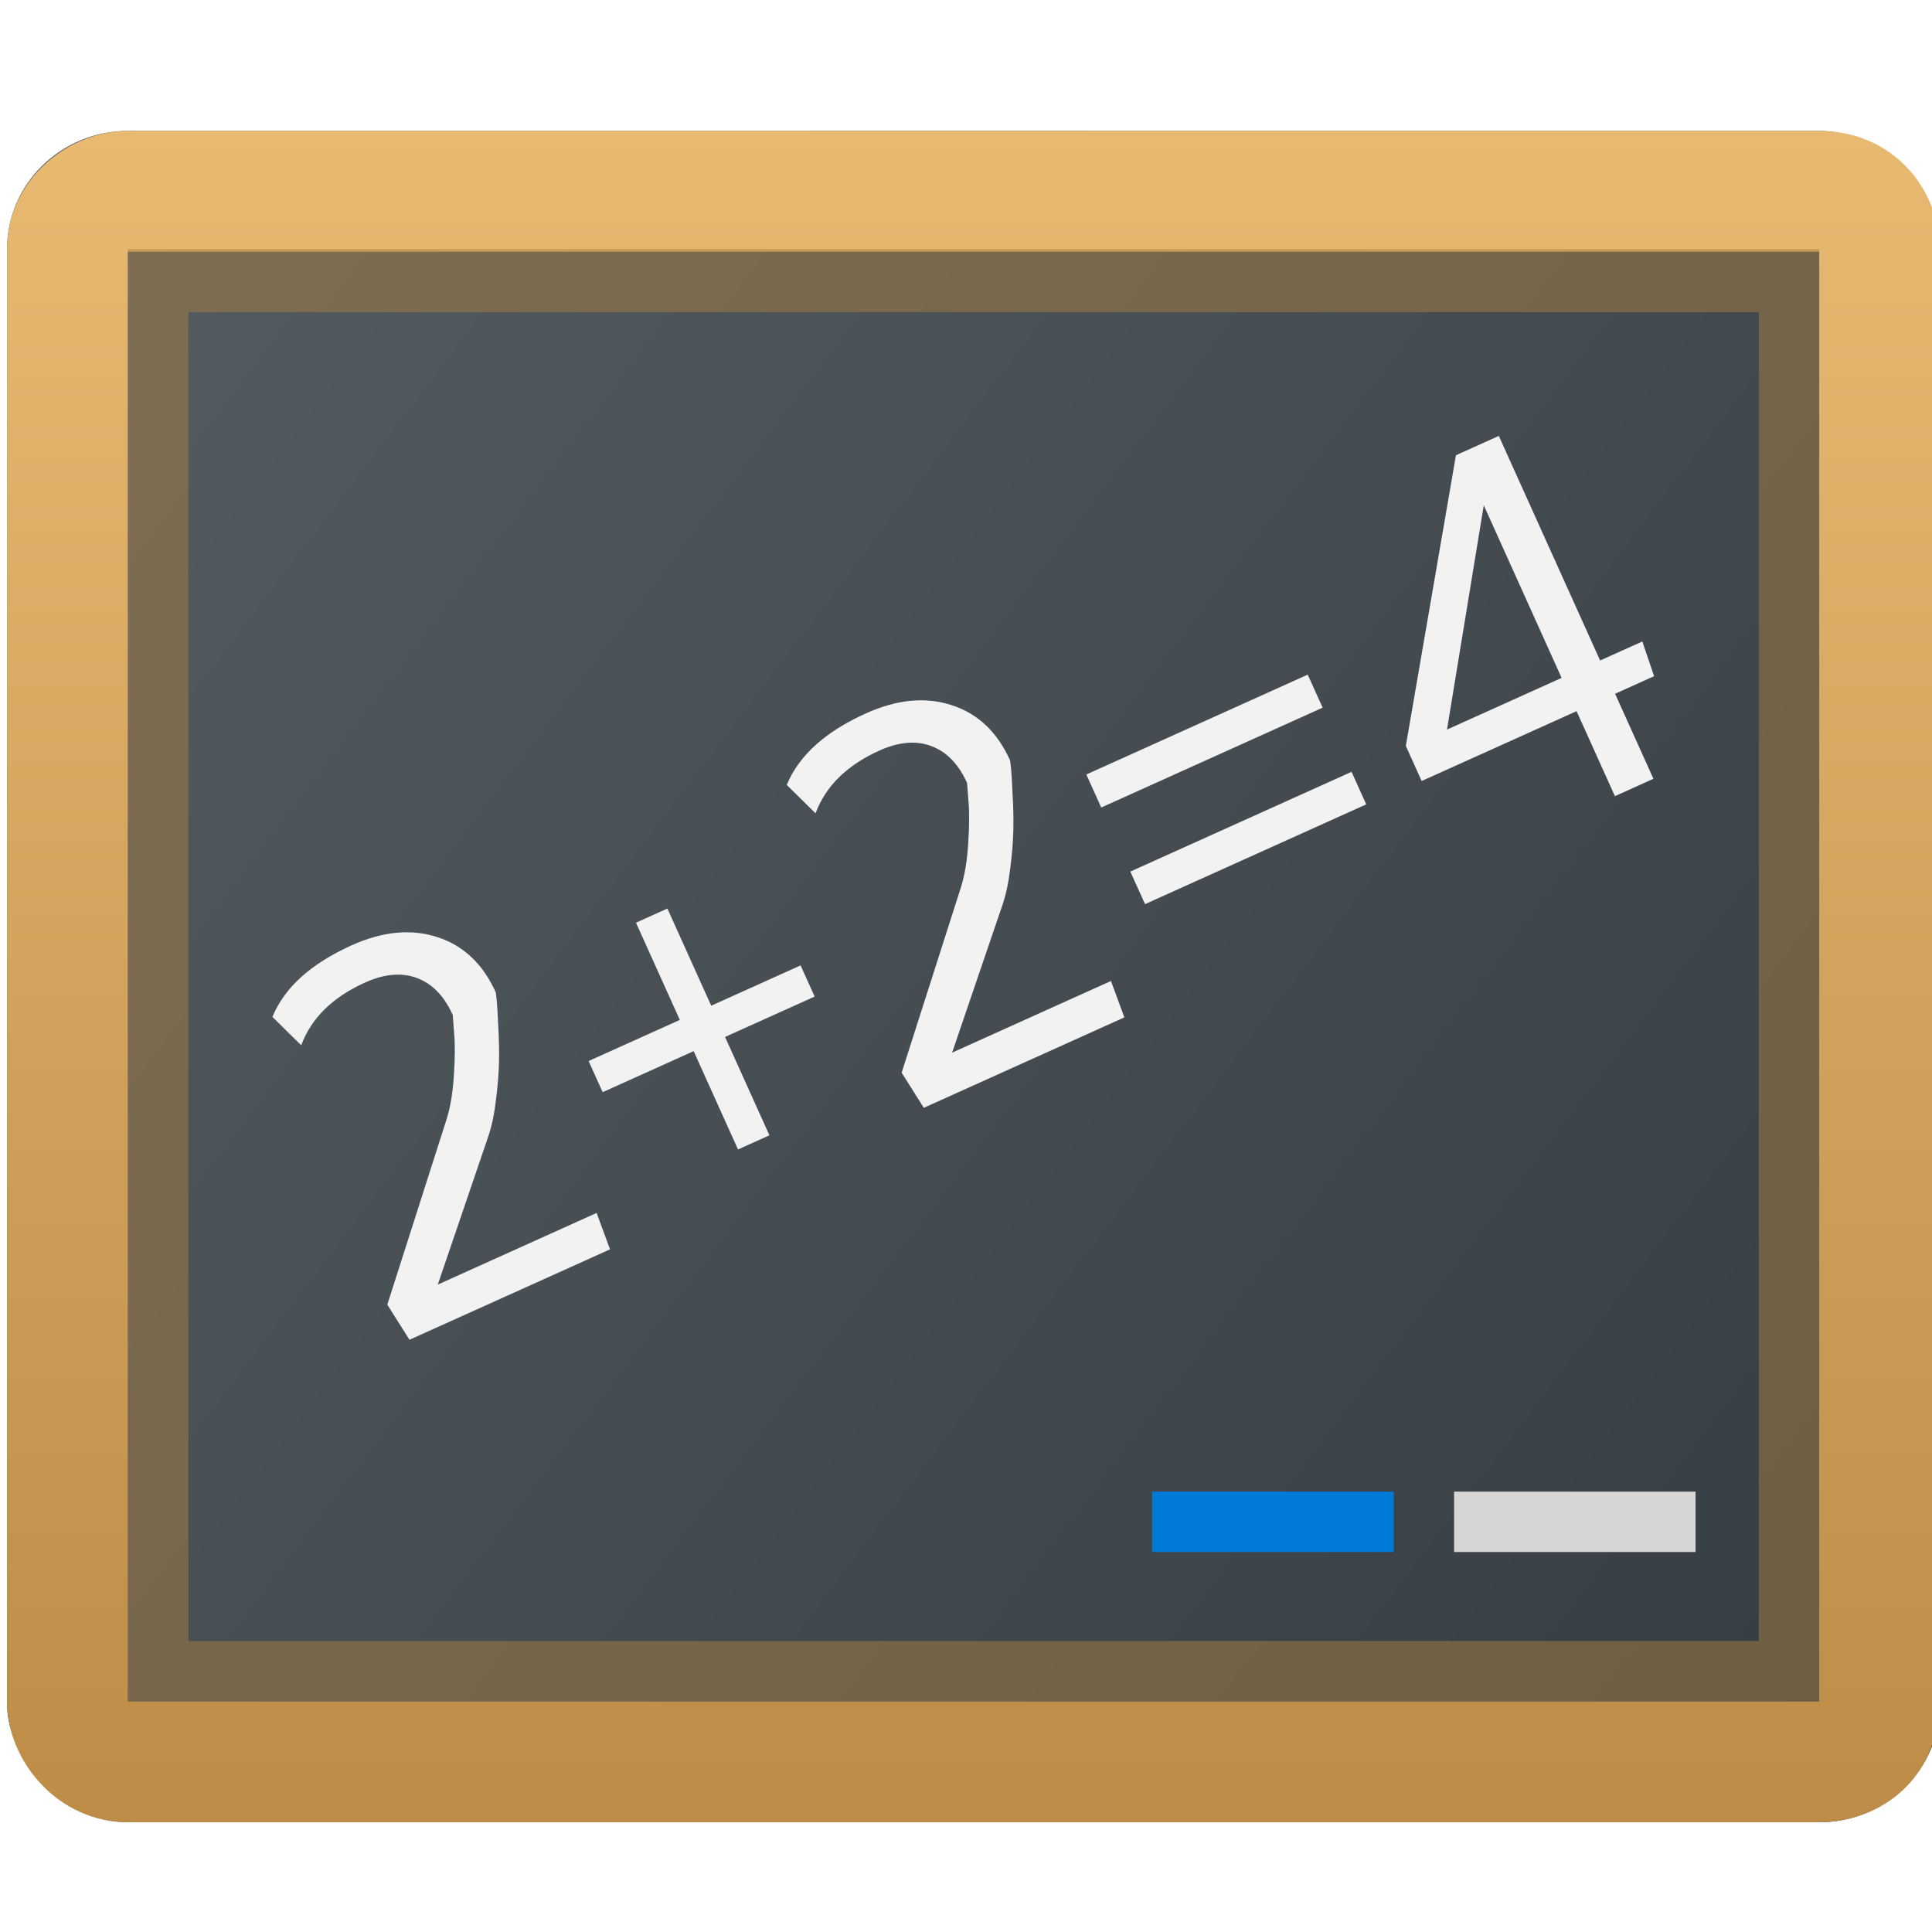 <?xml version="1.0" encoding="UTF-8" standalone="no"?>
<!-- Created with Inkscape (http://www.inkscape.org/) -->

<svg
   width="32"
   height="32"
   id="svg5453"
   version="1.1"
   inkscape:version="1.2.2 (b0a8486541, 2022-12-01)"
   sodipodi:docname="applications-education-mathematics.svg"
   xmlns:inkscape="http://www.inkscape.org/namespaces/inkscape"
   xmlns:sodipodi="http://sodipodi.sourceforge.net/DTD/sodipodi-0.dtd"
   xmlns:xlink="http://www.w3.org/1999/xlink"
   xmlns="http://www.w3.org/2000/svg"
   xmlns:svg="http://www.w3.org/2000/svg"
   xmlns:rdf="http://www.w3.org/1999/02/22-rdf-syntax-ns#"
   xmlns:cc="http://creativecommons.org/ns#"
   xmlns:dc="http://purl.org/dc/elements/1.1/">
  <defs
     id="defs5455">
    <linearGradient
       gradientUnits="userSpaceOnUse"
       y2="503.798"
       x2="384.571"
       y1="543.798"
       x1="434.571"
       id="linearGradient4586"
       xlink:href="#linearGradient4273"
       inkscape:collect="always"
       gradientTransform="translate(-1.1547241e-5,-1.6784668e-7)" />
    <linearGradient
       inkscape:collect="always"
       id="linearGradient4273">
      <stop
         style="stop-color:#343b40;stop-opacity:1"
         offset="0"
         id="stop4275" />
      <stop
         style="stop-color:#555e63;stop-opacity:1"
         offset="1"
         id="stop4277" />
    </linearGradient>
    <linearGradient
       inkscape:collect="always"
       xlink:href="#linearGradient4273"
       id="linearGradient3085"
       gradientUnits="userSpaceOnUse"
       gradientTransform="matrix(1,0,0,1.05,-36,-25.19)"
       x1="434.571"
       y1="543.798"
       x2="384.571"
       y2="503.798" />
    <linearGradient
       inkscape:collect="always"
       xlink:href="#linearGradient4152-0"
       id="linearGradient3087"
       gradientUnits="userSpaceOnUse"
       gradientTransform="matrix(1,0,0,1.05,348.571,499.598)"
       x1="24"
       y1="44"
       x2="24"
       y2="4" />
    <linearGradient
       id="linearGradient4152-0"
       inkscape:collect="always">
      <stop
         id="stop4154-0"
         offset="0"
         style="stop-color:#bd8d48;stop-opacity:1" />
      <stop
         id="stop4156-8"
         offset="1"
         style="stop-color:#e8b971;stop-opacity:1" />
    </linearGradient>
  </defs>
  <sodipodi:namedview
     id="base"
     pagecolor="#ffffff"
     bordercolor="#666666"
     borderopacity="1.0"
     inkscape:pageopacity="0"
     inkscape:pageshadow="2"
     inkscape:zoom="7.9999995"
     inkscape:cx="-14.687501"
     inkscape:cy="7.3125005"
     inkscape:document-units="px"
     inkscape:current-layer="layer1"
     showgrid="true"
     fit-margin-top="0"
     fit-margin-left="0"
     fit-margin-right="0"
     fit-margin-bottom="0"
     inkscape:window-width="1920"
     inkscape:window-height="1002"
     inkscape:window-x="0"
     inkscape:window-y="0"
     inkscape:window-maximized="1"
     inkscape:showpageshadow="false"
     borderlayer="true"
     showguides="true"
     inkscape:snap-bbox="true"
     inkscape:pagecheckerboard="0"
     inkscape:deskcolor="#d1d1d1">
    <inkscape:grid
       type="xygrid"
       id="grid4063" />
    <sodipodi:guide
       position="4.2167969e-05,32"
       orientation="32,0"
       id="guide4625"
       inkscape:locked="false" />
    <sodipodi:guide
       position="4.2167969e-05,2.6367188e-05"
       orientation="0,32"
       id="guide4627"
       inkscape:locked="false" />
    <sodipodi:guide
       position="32,2.6367188e-05"
       orientation="-32,0"
       id="guide4629"
       inkscape:locked="false" />
    <sodipodi:guide
       position="32,32"
       orientation="0,-32"
       id="guide4631"
       inkscape:locked="false" />
    <sodipodi:guide
       position="2,30"
       orientation="28,0"
       id="guide4633"
       inkscape:locked="false" />
    <sodipodi:guide
       position="2,2"
       orientation="0,28"
       id="guide4635"
       inkscape:locked="false" />
    <sodipodi:guide
       position="30,17"
       orientation="-28,0"
       id="guide4637"
       inkscape:locked="false" />
    <sodipodi:guide
       position="30,30"
       orientation="0,-28"
       id="guide4639"
       inkscape:locked="false" />
    <sodipodi:guide
       position="9,24"
       orientation="14,0"
       id="guide4429"
       inkscape:locked="false" />
    <sodipodi:guide
       position="9,10"
       orientation="0,14"
       id="guide4431"
       inkscape:locked="false" />
    <sodipodi:guide
       position="23,10"
       orientation="-14,0"
       id="guide4433"
       inkscape:locked="false" />
    <sodipodi:guide
       position="23,24"
       orientation="0,-14"
       id="guide4435"
       inkscape:locked="false" />
  </sodipodi:namedview>
  <g
     inkscape:label="Capa 1"
     inkscape:groupmode="layer"
     id="layer1"
     transform="translate(-384.571,-515.798)">
    <g
       id="g3068"
       transform="matrix(0.667,0,0,0.667,152.191,181.933)">
      <rect
         y="503.798"
         x="348.571"
         height="42"
         width="48"
         id="rect4567"
         style="fill:url(#linearGradient3085);fill-opacity:1;stroke:none"
         ry="2.932"
         rx="3" />
      <path
         id="rect4778"
         d="m 351.571,503.798 c -1.5,0 -3,1.233 -3,2.932 l -2e-5,36.068 c 0,1.5 1.28,3 3,3 h 42 c 1.342,2e-5 3,-0.9 3,-3.15 l -10e-6,-35.85 c -10e-6,-1.585 -1.192,-3 -3,-3 v 0 z m 6e-5,3 h 42 v 36 h -42 z"
         style="fill:url(#linearGradient3087);fill-opacity:1;stroke:none"
         inkscape:connector-curvature="0"
         sodipodi:nodetypes="ccccccccccccccc" />
      <path
         id="rect4553"
         d="m 351.571,506.73 v 36.068 0 h 42 v 0 -36.068 0 z m 1.5,1.568 h 39 v 33 h -39 z"
         style="color:#000000;text-decoration:none;text-decoration-line:none;display:inline;overflow:visible;visibility:visible;fill:#aa7f41;fill-opacity:0.498;fill-rule:nonzero;stroke:none;enable-background:accumulate"
         inkscape:connector-curvature="0"
         sodipodi:nodetypes="ccccccccccccc" />
    </g>
    <rect
       y="540.504"
       x="403.655"
       height="1"
       width="4"
       id="rect4568-2"
       style="color:#000000;text-decoration:none;text-decoration-line:none;display:inline;overflow:visible;visibility:visible;fill:#007ad9;fill-opacity:1;fill-rule:nonzero;stroke:none;stroke-width:0.667;enable-background:accumulate" />
    <rect
       y="540.504"
       x="408.655"
       height="1"
       width="4"
       id="rect4570-8"
       style="color:#000000;text-decoration:none;text-decoration-line:none;display:inline;overflow:visible;visibility:visible;fill:#d6d6d6;fill-opacity:1;fill-rule:nonzero;stroke:none;stroke-width:0.667;enable-background:accumulate" />
    <path
       d="m 391.354,537.99 -0.368,-0.583 0.98,-3.064 c 0.065,-0.206 0.106,-0.453 0.123,-0.741 0.019,-0.289 0.02,-0.527 0.002,-0.714 l -0.021,-0.279 c -0.142,-0.314 -0.338,-0.517 -0.591,-0.611 -0.253,-0.096 -0.541,-0.071 -0.862,0.074 -0.537,0.242 -0.889,0.588 -1.057,1.039 l -0.477,-0.47 c 0.201,-0.487 0.638,-0.882 1.311,-1.185 0.516,-0.233 0.991,-0.278 1.424,-0.135 0.432,0.14 0.753,0.445 0.964,0.913 0.006,0.04 0.012,0.095 0.019,0.165 0.006,0.067 0.014,0.202 0.023,0.405 0.012,0.202 0.016,0.396 0.012,0.584 -0.004,0.188 -0.021,0.399 -0.051,0.635 -0.028,0.235 -0.072,0.441 -0.133,0.617 l -0.83,2.435 2.631,-1.187 0.222,0.603 -3.322,1.498"
       style="font-style:normal;font-variant:normal;font-weight:normal;font-stretch:normal;font-size:12.794px;line-height:125%;font-family:Oxygen;-inkscape-font-specification:Oxygen;letter-spacing:0px;word-spacing:0px;fill:#f2f2f2;fill-opacity:1;stroke:none;stroke-width:0.667"
       id="path3864-9"
       inkscape:connector-curvature="0" />
    <path
       d="m 396.35,532.456 1.481,-0.668 0.233,0.516 -1.484,0.669 0.735,1.629 -0.52,0.235 -0.735,-1.629 -1.507,0.68 -0.233,-0.516 1.511,-0.681 -0.726,-1.61 0.52,-0.235 0.726,1.61"
       style="font-style:normal;font-variant:normal;font-weight:normal;font-stretch:normal;font-size:12.794px;line-height:125%;font-family:Oxygen;-inkscape-font-specification:Oxygen;letter-spacing:0px;word-spacing:0px;fill:#f2f2f2;fill-opacity:1;stroke:none;stroke-width:0.667"
       id="path3866-7"
       inkscape:connector-curvature="0" />
    <path
       d="m 399.873,534.148 -0.368,-0.583 0.98,-3.064 c 0.065,-0.206 0.106,-0.453 0.123,-0.741 0.019,-0.289 0.02,-0.527 0.002,-0.714 l -0.021,-0.279 c -0.142,-0.314 -0.338,-0.517 -0.591,-0.611 -0.253,-0.096 -0.541,-0.071 -0.862,0.074 -0.537,0.242 -0.889,0.588 -1.057,1.039 l -0.477,-0.47 c 0.201,-0.487 0.638,-0.882 1.311,-1.185 0.516,-0.233 0.991,-0.278 1.424,-0.135 0.432,0.14 0.753,0.445 0.964,0.913 0.006,0.04 0.012,0.095 0.019,0.165 0.006,0.067 0.014,0.202 0.023,0.405 0.012,0.202 0.016,0.396 0.012,0.584 -0.004,0.188 -0.021,0.399 -0.051,0.635 -0.028,0.235 -0.072,0.441 -0.133,0.617 l -0.83,2.435 2.631,-1.187 0.222,0.603 -3.322,1.498"
       style="font-style:normal;font-variant:normal;font-weight:normal;font-stretch:normal;font-size:12.794px;line-height:125%;font-family:Oxygen;-inkscape-font-specification:Oxygen;letter-spacing:0px;word-spacing:0px;fill:#f2f2f2;fill-opacity:1;stroke:none;stroke-width:0.667"
       id="path3868-3"
       inkscape:connector-curvature="0" />
    <path
       d="m 403.536,530.773 -0.243,-0.539 3.664,-1.652 0.243,0.539 -3.663,1.652 m -0.726,-1.6 -0.247,-0.547 3.667,-1.654 0.247,0.547 -3.667,1.654"
       style="font-style:normal;font-variant:normal;font-weight:normal;font-stretch:normal;font-size:12.794px;line-height:125%;font-family:Oxygen;-inkscape-font-specification:Oxygen;letter-spacing:0px;word-spacing:0px;fill:#f2f2f2;fill-opacity:1;stroke:none;stroke-width:0.667"
       id="path3870-6"
       inkscape:connector-curvature="0" />
    <path
       d="m 411.967,526.998 -0.645,0.291 0.635,1.408 -0.638,0.288 -0.635,-1.408 -2.566,1.157 -0.262,-0.581 0.83,-4.815 0.71,-0.32 1.678,3.72 0.699,-0.315 0.195,0.574 m -2.821,-2.83 -0.609,3.715 1.898,-0.856 -1.289,-2.859"
       style="font-style:normal;font-variant:normal;font-weight:normal;font-stretch:normal;font-size:12.794px;line-height:125%;font-family:Oxygen;-inkscape-font-specification:Oxygen;letter-spacing:0px;word-spacing:0px;fill:#f2f2f2;fill-opacity:1;stroke:none;stroke-width:0.667"
       id="path3872-1"
       inkscape:connector-curvature="0" />
  </g>
</svg>

